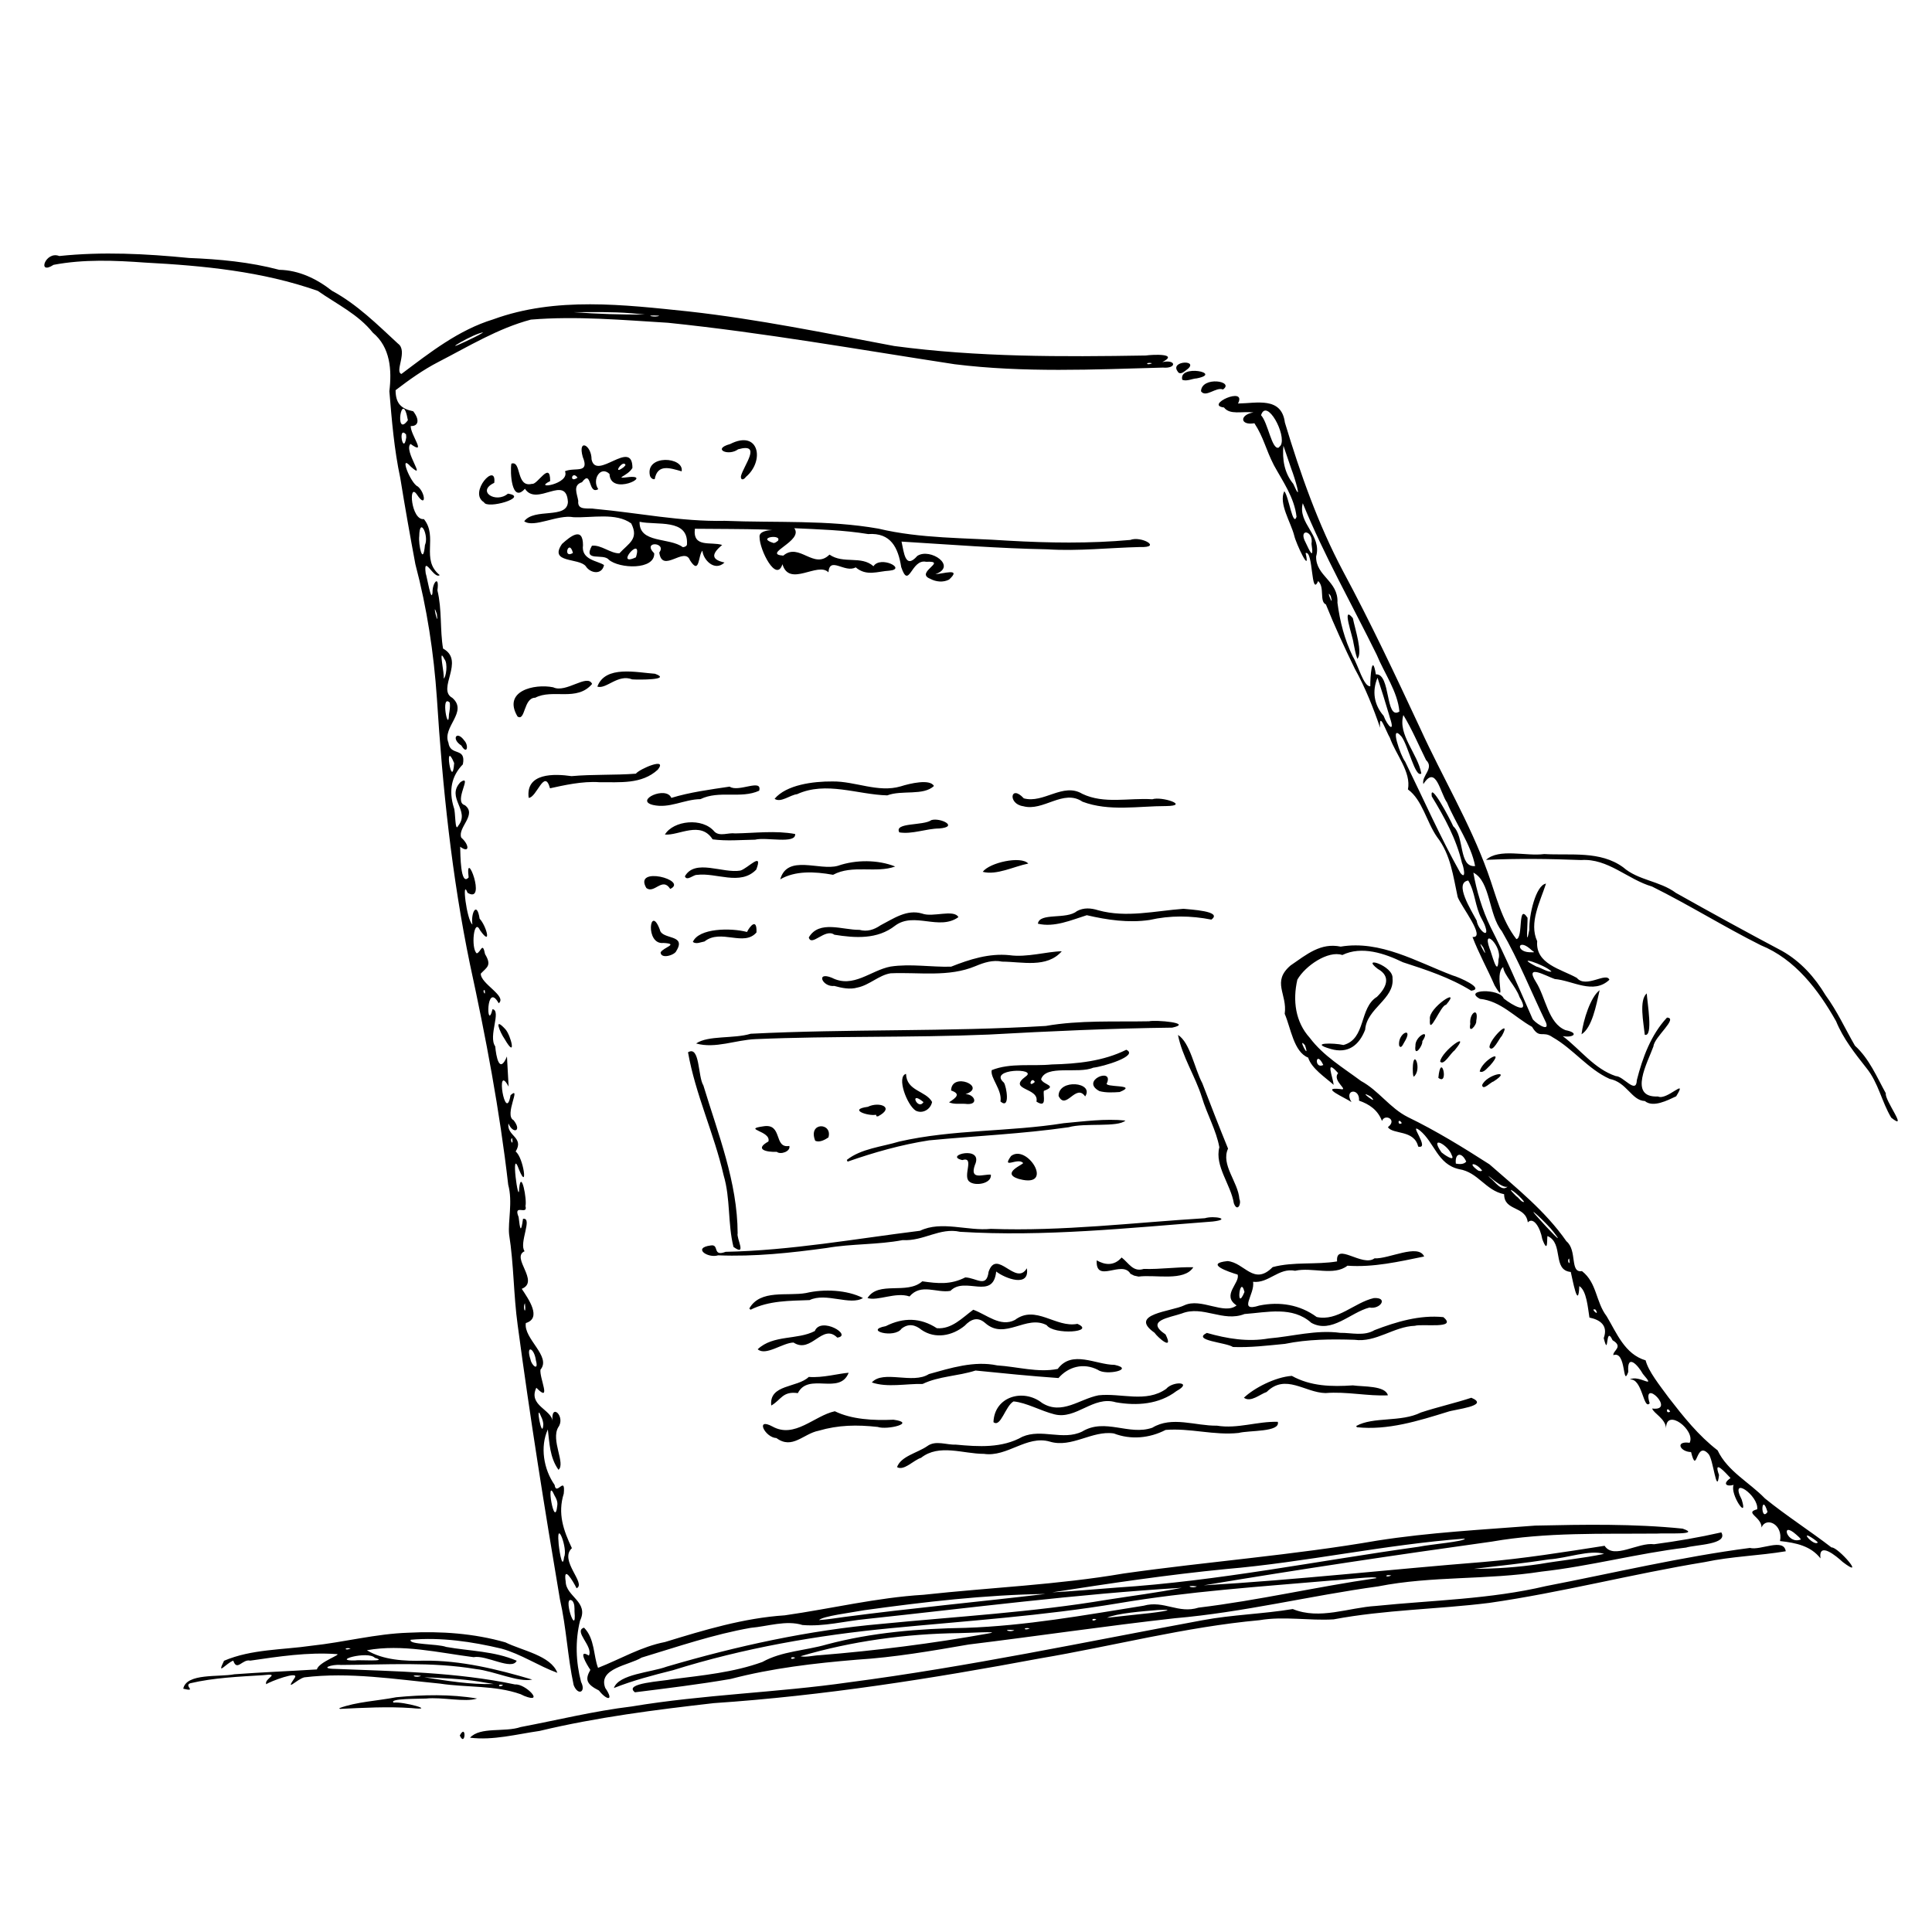 <?xml version="1.0" encoding="UTF-8" standalone="no"?>
<!-- Created with Inkscape (http://www.inkscape.org/) -->

<svg
   xmlns:dc="http://purl.org/dc/elements/1.1/"
   xmlns:cc="http://creativecommons.org/ns#"
   xmlns:rdf="http://www.w3.org/1999/02/22-rdf-syntax-ns#"
   xmlns:svg="http://www.w3.org/2000/svg"
   xmlns="http://www.w3.org/2000/svg"
   xmlns:sodipodi="http://sodipodi.sourceforge.net/DTD/sodipodi-0.dtd"
   xmlns:inkscape="http://www.inkscape.org/namespaces/inkscape"
   width="280mm"
   height="280mm"
   viewBox="0 0 280 280"
   version="1.1"
   id="svg5557"
   inkscape:version="0.92.1 r15371"
   sodipodi:docname="learning_by_heart.svg">
  <defs
     id="defs5551" />
  <sodipodi:namedview
     id="base"
     pagecolor="#ffffff"
     bordercolor="#666666"
     borderopacity="1.0"
     inkscape:pageopacity="0.0"
     inkscape:pageshadow="2"
     inkscape:zoom="0.7"
     inkscape:cx="1039.5132"
     inkscape:cy="538.09687"
     inkscape:document-units="mm"
     inkscape:current-layer="layer1"
     showgrid="false"
     inkscape:window-width="2560"
     inkscape:window-height="1365"
     inkscape:window-x="-9"
     inkscape:window-y="-9"
     inkscape:window-maximized="1" />
  <g
     inkscape:label="Layer 1"
     inkscape:groupmode="layer"
     id="layer1"
     transform="translate(471.353,-54.607)">
    <path
       style="fill:#000000;stroke-width:0.265"
       d="m -404.718,306.128 c 0.994,-1.856 0.827,1.787 0,0 z m 1.488,0.318 c 1.475,-1.624 5.042,-0.751 7.335,-1.542 5.355,-1.016 10.652,-2.329 16.074,-2.98 10.448,-1.746 21.062,-1.998 31.54,-3.506 17.2,-2.25 34.182,-5.844 51.229,-8.999 4.319,-0.803 8.732,-0.901 13.057,-1.617 3.912,1.603 8.057,-0.213 12.065,-0.452 8.221,-0.834 16.54,-0.966 24.62,-2.874 9.844,-1.903 19.622,-4.237 29.572,-5.532 1.5,0.413 4.903,-1.505 5.191,0.485 -3.886,0.65 -7.87,0.738 -11.744,1.567 -10.458,1.712 -20.736,4.407 -31.227,5.915 -7.506,0.933 -15.108,0.985 -22.558,2.386 -3.58,0.218 -7.177,-0.488 -10.753,0.121 -10.755,0.983 -21.236,3.754 -31.866,5.547 -15.614,2.92 -31.334,5.404 -47.196,6.471 -8.472,0.968 -16.961,2.04 -25.26,4.029 -3.308,0.474 -6.753,1.401 -10.076,0.981 z m -18.951,-4.278 c 2.435,-0.922 5.558,-1.059 8.257,-1.585 3.882,-0.37 7.867,-0.467 11.717,0.188 -1.754,0.583 -5.044,-0.246 -7.401,0.002 -1.081,0.048 -5.412,-0.021 -4.703,0.59 1.304,-0.195 6.461,1.2 2.613,0.791 -3.461,-0.24 -6.949,-0.044 -10.393,0.12 l -0.09,-0.106 z m 26.273,-2.027 c -3.729,-1.32 -7.814,-0.942 -11.691,-1.535 -6.516,-0.629 -13.104,-1.699 -19.648,-0.907 -1.052,0.247 -2.904,2.269 -1.399,0.077 0.766,-1.109 -3.611,0.529 -4.119,0.923 -0.378,-0.815 2.266,-1.639 -0.454,-1.312 -3.535,0.22 -7.125,0.362 -10.579,1.174 -0.939,0.361 1.062,1.282 -0.995,0.787 0.458,-2.294 5.186,-1.659 7.404,-2.093 3.981,-0.294 7.98,-0.454 11.958,-0.701 0.288,-1.095 3.732,-2.212 2.865,-2.221 -4.201,-0.302 -8.388,0.347 -12.521,0.946 -1.134,-0.28 -1.913,1.624 -2.458,0 -1.05,0.38 -2.474,2.317 -1.337,0.017 3.992,-1.699 8.47,-1.563 12.708,-2.182 4.69,-0.501 9.272,-1.73 14.007,-1.882 4.703,-0.242 9.523,0.097 14.062,1.4 2.428,1.2 6.59,1.909 7.53,4.414 -2.714,-0.985 -5.241,-2.713 -8.092,-3.503 -4.281,-1.021 -8.76,-1.677 -13.159,-1.29 -0.433,0.722 3.841,0.562 5.141,1.041 3.404,0.609 7.017,0.6 10.215,2.001 -0.674,1.469 -4.432,-0.881 -6.249,-0.518 -5.109,-0.654 -10.318,-1.934 -15.461,-1.004 2.322,1.423 5.483,1.599 8.267,1.511 5.351,-0.061 10.605,1.232 15.698,2.741 -2.05,0.433 -5.525,-1.235 -8.135,-1.52 -6.468,-1.089 -13.074,-0.63 -19.602,-0.6 -1.314,-0.126 -3.252,0.549 -0.758,0.571 8.69,0.355 17.472,0.461 26.013,2.258 1.498,-0.146 4.384,2.88 1.32,1.659 l -0.532,-0.252 z m -2.532,-1.317 c -0.862,-0.292 -0.711,0.491 0,0 z m -3.463,-0.508 c -2.639,-0.415 -5.311,-0.502 -7.974,-0.629 3.329,0.516 6.673,1.081 10.054,0.979 -0.693,-0.117 -1.387,-0.233 -2.08,-0.349 z m -8.434,-0.837 c -1.988,-0.236 -0.675,0.399 0,0 z m -6.684,-2.604 c -1.026,-1.094 -6.55,0.508 -2.77,0.37 0.294,-0.115 4.909,0.244 2.77,-0.37 z m -3.506,-1.358 c -1.052,-0.223 -0.885,0.416 0,0 z m 35.977,6.091 c -1.878,-0.939 -2.008,-1.647 -1.243,-2.992 -0.557,-0.813 -1.884,-3.109 -0.215,-2.069 0.678,-1.341 -2.295,-3.55 -0.702,-4.047 1.573,1.588 1.353,4.071 2.03,5.824 3.223,-1.262 6.258,-3.077 9.709,-3.744 5.673,-1.74 11.394,-3.476 17.352,-3.867 6.711,-0.956 13.327,-2.57 20.112,-2.979 9.667,-1.056 19.407,-1.438 29.006,-3.085 12.239,-1.737 24.585,-2.654 36.773,-4.77 7.572,-1.186 15.237,-1.578 22.868,-2.171 7.117,-0.155 14.27,-0.281 21.36,0.439 2.848,0.965 -2.6,0.614 -3.646,0.716 -8.019,0.074 -16.087,-0.218 -24.024,1.168 -13.939,1.938 -27.864,4.016 -41.743,6.336 13.489,-0.791 26.997,-2.311 40.494,-3.382 5.908,-0.499 11.771,-1.44 17.618,-2.352 1.319,2.051 4.854,-0.547 7.181,-0.224 3.268,-0.431 6.521,-0.988 9.732,-1.718 1.033,1.765 -3.658,1.767 -5.115,2.202 -7.041,0.845 -13.906,2.7 -20.957,3.483 -7.837,1.235 -15.848,0.595 -23.654,2.141 -9.855,1.347 -19.541,3.764 -29.466,4.616 -9.979,1.116 -19.914,2.589 -29.88,3.808 -5.379,0.93 -10.756,1.862 -16.214,2.201 -6.148,0.511 -12.293,1.223 -18.272,2.788 -4.604,0.798 -9.253,1.355 -13.886,1.937 -1.753,-1.346 4.044,-1.596 5.445,-1.899 4.377,-0.557 8.847,-0.984 13.02,-2.494 2.835,-1.581 6.252,-1.642 9.336,-2.542 6.563,-1.747 13.347,-2.289 20.114,-2.405 8.682,-0.287 17.242,-1.839 25.798,-3.207 2.97,-0.83 5.019,1.21 7.97,0.277 8.651,-1.04 17.148,-3.038 25.771,-4.27 0.159,-0.377 -4.756,0.257 -6.577,0.345 -10.304,0.89 -20.638,1.563 -30.847,3.297 -10.909,1.827 -21.95,2.548 -32.947,3.607 -10.689,1.025 -21.316,2.876 -31.575,6.09 -2.894,0.727 -5.792,1.481 -8.56,2.581 0.71,-2.025 5.335,-2.243 7.663,-3.101 10.179,-2.992 20.585,-5.278 31.169,-6.2 10.894,-1.069 21.843,-1.668 32.651,-3.493 3.609,-0.566 7.242,-1.018 10.825,-1.734 -15.306,0.919 -30.53,2.901 -45.773,4.531 -3.059,0.291 -6.12,1.13 -9.202,0.864 -2.362,-0.737 -5.035,0.197 -7.491,0.409 -5.394,0.946 -10.597,2.732 -15.823,4.313 -1.817,1.123 -6.357,1.549 -5.272,4.395 1.373,2.016 0.154,1.763 -0.913,0.375 z m 28.443,-4.753 c -0.862,-0.292 -0.712,0.491 0,0 z m 3.511,-0.361 c 8.199,-0.665 16.361,-1.693 24.458,-3.148 2.329,-0.392 -3.357,-0.046 -4.193,-0.058 -7.776,0.101 -15.555,1.154 -23.015,3.358 0.834,0.177 1.864,-0.118 2.749,-0.152 z m 28.247,-3.629 c -1.988,-0.236 -0.675,0.399 0,0 z m 2.246,-0.258 c -1.052,-0.223 -0.885,0.416 0,0 z m -26.921,-1.653 c 9.712,-1.282 19.48,-2.189 29.201,-3.34 -8.796,0.125 -17.576,1.154 -26.288,2.358 -1.823,0.343 -6.018,0.851 -6.542,1.432 1.215,-0.093 2.421,-0.28 3.628,-0.45 z m 36.573,0.345 c -0.862,-0.292 -0.712,0.491 0,0 z m 6.422,-0.768 c 1.18,-0.081 6.26,-0.75 2.537,-0.592 -2.312,0.191 -5.979,0.47 -7.432,1.127 1.632,-0.175 3.263,-0.356 4.895,-0.535 z m -3.44,-3.843 c 14.689,-0.939 29.14,-3.893 43.697,-5.909 1.855,-0.375 6.7,-0.755 6.715,-1.188 -11.62,0.869 -23.034,3.425 -34.643,4.418 -8.426,0.823 -16.809,2.071 -25.17,3.373 3.137,-0.165 6.267,-0.466 9.4,-0.694 z m 11.579,-0.174 c -1.988,-0.236 -0.675,0.399 0,0 z m 28.175,-1.581 c -1.052,-0.223 -0.885,0.416 0,0 z m 21.497,-1.654 c 3.108,-0.536 6.262,-0.82 9.346,-1.475 -2.065,-0.635 -5.404,0.635 -7.969,0.799 -3.623,0.559 -7.27,0.946 -10.908,1.372 3.188,-0.005 6.376,-0.232 9.531,-0.696 z m -139.996,17.538 c -0.886,-4.088 -1.051,-8.317 -1.987,-12.409 -2.236,-13.216 -4.349,-26.458 -6.124,-39.744 -0.606,-4.369 -0.554,-8.81 -1.244,-13.163 -0.188,-1.867 0.549,-4.728 -0.13,-7.189 -1.231,-10.752 -3.247,-21.392 -5.544,-31.961 -2.627,-12.7 -3.972,-25.619 -4.792,-38.55 -0.449,-6.557 -1.435,-13.069 -3.118,-19.425 -0.777,-4.161 -1.517,-8.324 -2.189,-12.493 -0.886,-4.134 -1.232,-8.375 -1.581,-12.577 0.37,-3.041 0.155,-6.371 -2.394,-8.484 -2.116,-2.666 -5.255,-4.149 -7.976,-6.057 -8.028,-2.831 -16.567,-3.654 -25.016,-4.101 -4.413,-0.32 -8.914,-0.507 -13.281,0.324 -2.439,1.591 -1.172,-2.073 0.832,-1.276 6.26,-0.657 12.549,-0.332 18.797,0.282 4.407,0.176 8.803,0.58 13.078,1.714 2.849,0.053 5.44,1.305 7.644,3.04 3.625,1.954 6.58,4.9 9.562,7.656 1.488,1.059 -0.528,4.069 0.503,4.398 4.134,-3.108 8.273,-6.372 13.299,-7.912 9.076,-3.318 18.954,-2.123 28.34,-1.145 10.015,1.114 19.887,3.158 29.782,5.008 12.072,1.62 24.297,1.581 36.453,1.375 0.994,-0.142 4.883,-0.324 2.402,0.958 2.04,-0.439 2.1,0.97 0.074,0.794 -10.047,0.283 -20.162,0.752 -30.164,-0.485 -13.83,-2.114 -27.622,-4.571 -41.544,-6.01 -6.609,-0.397 -13.267,-1.004 -19.881,-0.459 -4.772,1.265 -9.058,3.9 -13.423,6.146 -2.205,1.138 -4.221,2.581 -6.186,4.084 0.006,1.898 0.788,2.699 2.555,3.054 1.084,1.402 0.606,2.209 -0.358,2.133 -0.071,1.241 2.418,4.353 -0.032,2.602 -1.055,0.97 2.463,5.423 0.048,3.299 -1.824,-2.058 -0.009,2.478 1.007,2.866 1.132,0.943 1.254,3.262 -0.126,1.172 -1.289,-1.893 -0.847,3.803 1.009,3.554 2.092,2.578 -0.503,5.863 2.289,8.114 -0.797,0.694 -2.412,-3.122 -2.025,-0.244 0.184,0.478 0.807,4.375 0.987,2.773 -0.041,-1.447 1.028,-2.653 0.708,-0.311 0.678,2.751 0.355,5.749 0.819,8.434 3.26,1.774 -0.982,5.896 1.344,7.143 2.325,2.037 -1.501,4.215 -0.569,6.486 0.265,2.046 2.598,0.577 2.095,3.149 -1.633,1.671 -2.09,3.779 -1.304,6.29 0.257,0.538 0.133,3.652 0.623,2.623 1.823,-2.245 -1.838,-4.054 0.343,-6.343 1.85,-1.214 -1.113,2.869 0.627,3.35 1.823,1.373 -1.103,3.25 -0.52,4.704 1.139,0.973 1.286,2.369 -0.16,1.316 0.037,1.06 0.025,5.816 1.229,4.446 -0.573,-4.583 2.732,3.951 -0.157,2.233 -0.882,-2.261 -0.131,3.976 0.702,4.591 -0.255,-1.604 0.636,-3.49 1.047,-0.838 0.985,1.039 1.805,4.153 0.069,1.685 -0.918,-1.963 -1.356,2.652 -0.489,3.334 0.597,-0.126 0.833,-1.802 1.206,0.114 1.001,1.67 0.276,1.878 -0.617,2.823 -0.063,1.461 3.854,3.269 2.597,4.298 -1.888,-3.351 -1.772,4.331 -0.895,0.855 1.328,0.237 -0.667,3.905 0.39,5.395 0.126,1.413 0.591,4.113 1.699,1.461 0.06,1.199 0.163,3.073 0.243,4.372 -1.981,-3.702 -0.462,5.555 0.28,1.241 1.654,-1.482 -0.994,2.896 0.436,3.623 1.267,1.601 -0.086,2.069 -0.742,0.466 -0.283,1.849 2.321,1.989 1.042,4.076 1.145,0.855 1.823,5.856 0.499,2.644 -1.319,-3.718 -0.034,5.552 0.015,2.681 0.29,-2.851 1.157,1.672 0.909,2.573 0.402,1.421 -1.83,-0.417 -0.994,1.589 0.215,1.876 0.346,2.386 0.638,0.265 1.472,-0.221 -0.636,3.538 0.231,4.696 -2.032,0.924 2.246,4.376 -0.411,5.448 0.987,1.5 2.939,4.247 0.59,4.961 -0.361,2.267 3.742,4.835 2.123,6.752 -0.19,1.179 1.685,4.949 -0.603,2.625 -1.221,2.581 2.248,3.171 2.351,4.863 -0.299,-2.812 1.958,-0.676 0.823,0.872 -1.098,1.883 1.103,5.258 0.04,6.158 -1.283,-1.792 -1.314,-3.97 -1.545,-5.848 -1.15,2.486 -0.612,5.782 0.98,8.034 0.237,1.71 1.604,-1.483 1.326,1.266 -0.908,2.897 -0.045,5.323 1.18,7.903 -1.917,1.776 2.157,5.141 0.678,5.811 -0.549,-1.1 -1.961,-3.447 -1.576,-0.956 0.04,2.163 3.404,2.924 2.081,5.645 -0.722,2.93 -0.621,5.974 0.148,8.893 0.75,1.47 -0.448,2.053 -1.077,0.449 z m -0.212,-12.229 c -1.497,-0.967 0.686,5.568 0.336,1.569 -0.006,-0.528 0.046,-1.146 -0.336,-1.569 z m -1.173,-6.324 c 0.577,-1.152 -1.115,-5.571 -0.806,-2.16 -0.006,0.47 0.539,4.402 0.806,2.16 z m -1.393,-8.924 c -1.35,-3.137 0.022,5.296 0.414,1.389 0.058,-0.499 -0.163,-0.976 -0.414,-1.389 z m -1.939,-11.435 c -0.923,-2.396 0.177,3.682 0.323,1.12 -0.035,-0.389 -0.137,-0.775 -0.323,-1.12 z m -0.755,-8.148 c -0.252,-1.87 -1.502,-2.291 -0.775,-0.104 0.116,0.784 1.231,1.789 0.775,0.104 z m -1.59,-8.274 c -0.398,0.677 0.236,1.986 0,0 z m -1.859,-23.942 c -0.436,0.278 0.259,1.329 0,0 z m -3.963,-21.415 c -0.475,-0.189 0.178,1.13 0,0 z m -4.433,-32.925 c -1.56,-3.759 -0.288,4.208 0,0 z m -0.634,-8.764 c -1.39,-1.345 -0.183,4.595 -0.119,1.695 0.098,-0.558 0.196,-1.126 0.119,-1.695 z m -0.786,-6.308 c -0.961,-1.962 0.094,2.294 -0.116,2.803 0.355,-0.077 0.666,-2.197 0.116,-2.803 z m -1.093,-6.571 c -0.793,-2.307 0.334,2.526 0,0 z m -1.722,-9.958 c 0.618,-1.337 -0.784,-4.242 -0.826,-1.295 -0.153,1.163 0.54,4.482 0.826,1.295 z m -2.739,-16.039 c -1.257,-1.353 -0.388,3.169 0.031,0.434 l -0.031,-0.434 z m 0.267,-2.053 c -0.866,-4.88 -2.013,2.766 0,0 z m 107.864,-8.26 c -1.052,-0.223 -0.885,0.416 0,0 z m -96.939,-4.464 c -1.183,0.043 -6.517,3.193 -2.728,1.393 0.917,-0.447 1.861,-0.853 2.728,-1.393 z m 25.501,-2.427 c -2.659,-0.154 -0.468,0.352 0,0 z m -4.035,-0.351 c -2.773,-0.225 -5.556,-0.165 -8.334,-0.155 3.433,0.26 6.876,0.364 10.319,0.342 -0.661,-0.062 -1.323,-0.125 -1.984,-0.187 z m 175.534,180.959 c -0.892,-0.829 -3.522,-3.023 -3.201,-0.505 -1.389,-1.792 -3.508,-2.257 -5.865,-2.512 0.474,-2.435 -2.02,-3.57 -2.675,-1.969 -0.003,-1.554 -2.557,-2.131 -0.633,-2.634 0.273,-1.979 -4.107,-5.04 -2.244,-1.405 1.001,3.171 -1.736,-0.757 -1.173,-2.132 -0.968,0.28 -1.701,-0.114 -0.446,-0.992 -0.814,-0.857 -2.53,-2.799 -1.668,-0.445 -0.343,3.112 -0.824,-2.34 -1.534,-3.051 -1.859,-2.048 -1.628,3.267 -2.519,-0.271 -1.615,-0.033 -2.359,-1.648 -0.208,-1.34 0.915,-1.788 -3.409,-5.181 -3.419,-2.1 -0.059,-1.395 -1.829,-2.19 -2.006,-2.871 3.578,0.46 -1.587,-4.647 -0.363,-0.753 -0.925,1.037 -1.033,-3.653 -2.879,-3.453 1.313,-0.764 3.987,1.612 1.89,-0.81 -0.74,-1.317 -2.324,-2.998 -2.112,-0.293 -0.871,2.436 -0.242,-3.142 -2.169,-2.421 -0.07,-0.671 1.508,-1.209 -0.106,-2.163 -1.093,-2.337 -0.504,2.737 -1.286,-0.305 0.667,-1.826 -0.503,-2.66 -2.07,-2.983 -0.236,-1.455 -0.409,-3.899 -1.468,-4.56 -0.151,3.631 -0.98,-0.991 -1.237,-2.048 -2.732,-0.26 -0.976,-4.151 -3.36,-5.202 -0.15,0.063 0.159,2.913 -0.775,0.422 -0.273,-1.612 -1.261,-3.277 -2.093,-2.41 -0.331,-2.453 -3.428,-1.571 -3.431,-4.078 -2.72,-0.551 -3.756,-3.187 -6.523,-3.63 -3.145,-0.698 -3.56,-3.869 -5.702,-5.615 -1.795,-1.344 1.598,2.777 -0.23,2.344 -0.579,-2.483 -3.66,-1.717 -4.391,-2.814 1.431,-1.096 -0.471,-2.002 -0.856,-0.902 -0.615,-1.606 -1.842,-2.43 -3.326,-2.945 0.138,-1.885 -2.248,-1.666 -1.096,0.213 -0.872,-0.622 -4.702,-2.229 -1.632,-1.894 1.423,0.288 -1.258,-1.222 -0.299,-2.299 -1.988,-2.276 -0.749,0.567 -0.651,1.694 -1.193,-1.079 -3.203,-2.36 -3.695,-3.95 -2.094,-0.823 -2.513,-4.295 -3.399,-6.345 0.414,-2.876 -1.945,-4.616 0.853,-7.014 2.365,-1.626 4.366,-3.322 7.259,-2.727 5.761,-0.958 11.012,2.198 16.202,4.168 0.89,0.229 4.804,1.95 2.714,2.223 -3.043,-1.893 -6.544,-3.039 -9.905,-4.128 -2.638,-1.28 -5.951,-2.41 -8.774,-1.047 -2.054,-0.701 -5.385,1.57 -6.518,3.575 -0.693,3.024 -0.288,6.126 1.805,8.43 1.967,2.62 4.818,4.313 7.421,6.252 2.558,1.385 4.177,3.914 6.771,5.223 4.109,1.993 8.006,4.392 11.844,6.856 3.941,3.452 8.132,6.802 11.153,11.149 1.617,1.325 0.445,4.639 2.256,4.325 2.192,1.711 1.972,4.432 3.576,6.543 1.462,2.44 2.621,5.497 5.649,6.394 0.404,1.59 2.006,3.576 3.366,5.433 2.116,2.735 4.311,5.488 7.065,7.606 1.443,3.042 4.613,4.641 6.859,6.97 3.097,2.513 6.516,4.694 9.643,7.103 0.918,-0.131 5.185,4.829 1.605,2.092 z m -4.176,-3.307 c -2.323,-1.617 0.047,1.151 0.593,0.486 l -0.23,-0.217 z m -2.544,-0.649 c -2.388,-2.127 -1.334,1.527 0.682,0.706 -0.169,-0.285 -0.448,-0.482 -0.682,-0.706 z m -4.155,-3.277 c -0.916,-3.042 -1.058,1.531 0,0 z m -14.111,-14.556 c -0.586,-0.932 -0.669,0.491 0,0 z m -10.799,-14.757 c -0.975,-0.374 0.685,1.206 0,0 z m -3.842,-7.417 c -0.436,0.278 0.259,1.329 0,0 z m -2.248,-3.836 c -0.906,-1.217 -4.718,-4.74 -1.905,-1.695 0.49,0.561 3.868,4.213 1.905,1.695 z m -4.277,-4.378 c -0.698,-1.062 -3.164,-2.805 -1.139,-0.817 0.334,0.169 0.783,0.961 1.139,0.817 z m -2.381,-2.221 c -0.794,0.477 -3.642,-2.43 -2.543,-1.251 0.694,0.516 1.672,2.097 2.543,1.251 z m -3.704,-2.313 c -0.937,-1.248 -2.303,-1.218 -0.553,0.011 l 0.354,0.082 0.198,-0.093 z m -2.302,-1.298 c -0.677,-1.488 -1.681,-1.235 -1.508,0.292 0.497,0.085 1.14,0.142 1.508,-0.292 z m -2.119,-0.969 c -0.476,-1.429 -3.308,-3.004 -1.465,-0.367 0.246,0.233 2.082,1.525 1.465,0.367 z m -7.22,-4.615 c -0.586,-0.932 -0.669,0.491 0,0 z m -4.494,-3.84 c -2.289,-1.254 1.457,1.54 0,0 z m -6.883,-4.579 c -1.111,-2.322 -1.38,0.684 0,0 z m -2.65,-2.85 c -1.23,-1.471 0.837,2.49 0,0 z m -59.13,61.127 c 0.581,-1.59 2.931,-2.044 4.367,-3.031 1.223,-0.913 2.797,-0.158 4.199,-0.223 3.24,0.306 6.662,0.525 9.6,-1.146 2.807,-1.21 5.87,0.591 8.655,-0.748 3.331,-2.023 6.793,0.623 10.176,-0.559 2.846,-1.733 6.271,-0.247 9.367,-0.298 2.971,0.495 5.867,-0.647 8.82,-0.557 0.409,1.521 -4.181,1.212 -5.667,1.61 -3.543,0.391 -7.08,-0.736 -10.593,-0.435 -2.322,1.202 -5.039,1.459 -7.503,0.509 -3.154,-0.471 -6.107,2.154 -9.294,1.18 -3.347,-0.956 -6.151,2.28 -9.532,1.779 -3.01,0.006 -6.484,-1.501 -9.117,0.575 -1.056,0.318 -2.491,1.943 -3.478,1.345 z m -17.477,-4.208 c -1.657,-0.067 -3.135,-3.051 -0.572,-1.673 3.216,1.789 6.051,-1.571 9.035,-2.213 2.434,1.187 5.589,1.36 8.498,1.225 3.427,0.466 -0.921,1.524 -2.281,1.047 -3.041,-0.331 -5.695,-0.289 -8.578,0.553 -2.205,0.431 -3.801,2.762 -6.101,1.062 z m 84.02,-1.747 c 2.497,-1.397 6.474,-0.508 9.374,-1.958 2.418,-0.795 5.058,-1.391 7.317,-2.139 2.812,1.187 -2.467,1.671 -3.466,2.052 -4.239,1.31 -8.635,2.693 -13.119,2.22 z m -52.568,-0.558 c 0.138,-3.749 4.351,-4.922 7.056,-2.776 2.864,1.783 5.42,-0.583 8.165,-1.116 3.258,-0.366 6.888,1.144 9.814,-0.937 0.967,-1.155 3.957,-1.035 1.488,0.322 -2.531,1.936 -5.747,2.16 -8.786,1.626 -3.289,-0.997 -5.746,2.565 -8.917,1.74 -1.945,-0.484 -4.05,-1.698 -5.911,-1.866 -1.186,0.662 -1.858,3.839 -2.908,3.007 z m -32.205,-2.414 c -0.342,-3.106 3.794,-2.544 5.438,-4.144 1.998,0.171 4.375,-0.509 5.781,-0.602 -1.305,3.298 -5.819,-0.105 -7.364,2.952 -2.234,-0.321 -2.427,0.999 -3.855,1.795 z m 68.501,-1.128 c 1.436,-1.377 4.519,-3 6.947,-3.166 2.725,1.511 5.761,1.587 8.838,1.377 1.507,0.214 4.734,0.013 5.082,1.441 -2.873,0.146 -6.017,-0.581 -9.042,-0.326 -3.001,-0.064 -5.782,-2.881 -8.531,-0.159 -0.975,0.329 -2.312,1.561 -3.295,0.832 z m -53.925,-2.214 c 1.659,-1.854 5.932,0.297 8.271,-1.214 3.105,-0.865 6.554,-1.965 9.9,-1.256 2.903,0.181 5.93,1.09 8.772,0.51 2.073,-2.805 5.499,-0.606 8.24,-0.588 3.01,0.638 -1.226,1.596 -2.4,0.733 -2.122,-1.099 -4.324,-0.448 -5.731,1.177 -4.015,-0.282 -8.023,-0.685 -12.022,-1.089 -2.569,0.825 -5.315,0.81 -7.665,1.945 -2.399,-0.054 -5.126,0.556 -7.363,-0.216 z m -16.54,-4.81 c 2.258,-2.133 5.756,-1.321 8.273,-2.64 0.882,-2.167 5.548,0.641 3.262,0.953 -2.154,-2.154 -3.766,2.403 -6.342,0.713 -1.579,0.029 -4.029,2.001 -5.193,0.974 z m 68.877,-0.328 c -0.96,-0.66 -6.021,-0.939 -3.784,-2.041 2.93,0.832 5.917,1.336 8.969,0.801 3.46,-0.288 6.855,-1.283 10.354,-0.812 1.678,-0.019 3.446,0.516 4.98,-0.393 3.157,-1.214 6.564,-2.23 9.973,-1.883 2.149,1.769 -3.083,0.922 -4.121,1.255 -3.085,0.104 -5.621,2.464 -8.767,2.027 -3.377,-0.103 -6.756,-0.089 -10.074,0.593 -2.499,0.241 -5.017,0.549 -7.53,0.453 z m -11.377,-2.075 c -3.854,-2.718 2.493,-3.064 4.317,-3.961 2.429,-1.151 5.791,1.448 7.587,0.009 -2.251,-1.477 0.556,-3.271 0.148,-4.469 -1.296,-0.384 -4.868,-1.601 -1.459,-1.955 2.471,0.212 3.797,3.648 6.541,0.874 3.032,-0.814 6.278,-0.315 9.336,-0.827 -0.233,-2.89 3.666,0.88 5.429,-0.448 2.027,0.133 6.343,-2.188 7.189,-0.264 -3.646,0.746 -7.365,1.603 -11.116,1.334 -1.97,1.545 -5.099,0.172 -7.588,0.735 -2.392,-0.48 -3.804,1.854 -6.095,1.598 0.329,1.787 -2.314,4.466 0.926,3.437 2.941,-0.595 5.863,-0.127 8.298,1.664 3.017,0.667 5.459,-2.094 8.281,-2.742 2.138,-0.132 0.96,1.673 -0.635,1.372 -2.767,0.711 -5.482,3.833 -8.423,2.216 -2.739,-2.447 -6.399,-1.516 -9.684,-1.277 -3.129,1.227 -6.019,-1.298 -9.09,-0.078 -1.836,0.625 -5.362,1.029 -2.352,3.039 1.234,2.461 -1.058,0.524 -1.608,-0.257 z m 13.05,-5.902 c -0.677,-2.687 -1.279,3.112 0,0 z m -46.807,5.493 c -0.934,-0.761 -1.891,-0.954 -2.887,-0.182 -1.026,1.492 -5.552,0.249 -2.299,-0.355 2.553,-1.288 5.034,-1.248 7.405,0.297 2.16,0.178 3.683,-1.507 5.279,-2.677 1.94,0.698 3.931,2.572 6.036,1.483 3.008,-2.27 5.929,1.184 9.056,0.564 2.769,1.209 -3.429,1.646 -4.452,0.189 -2.949,-1.567 -6.031,2.213 -8.882,-0.285 -1.099,-0.981 -2.072,-0.612 -3.011,0.377 -1.781,1.457 -4.251,1.954 -6.245,0.589 z m -24.959,-3.094 c 1.586,-2.821 5.511,-1.755 8.211,-2.242 2.643,-0.621 5.966,-0.454 8.26,0.719 -1.803,1.156 -5.361,-0.842 -7.734,0.303 -2.933,0.111 -5.887,0.062 -8.555,1.398 l -0.183,-0.178 z m 17.129,-1.517 c 1.605,-2.546 5.706,-0.433 7.941,-2.423 2.284,0.323 4.088,0.516 6.234,-0.57 1.657,0.079 3.072,1.594 3.375,-0.81 1.189,-3.465 3.955,2.176 5.544,-0.513 0.459,2.873 -3.195,1.455 -4.442,0.472 -0.444,4.246 -4.505,0.627 -6.63,2.8 -1.965,0.369 -4.255,-1.148 -5.929,0.813 -2.021,-0.688 -4.602,0.707 -6.093,0.23 z m 38.11,-3.516 c -1.204,-2.069 -5.079,1.516 -4.891,-1.948 1.133,0.652 2.473,0.882 3.612,-0.413 1.048,0.809 1.648,2.157 3.204,1.656 2.397,0.086 4.835,-0.307 7.184,-0.239 -1.324,2.097 -5.488,1.028 -7.938,1.351 l -0.642,-0.141 -0.529,-0.266 z m -59.756,-2.675 c -1.518,0.469 -3.748,-1.086 -1.081,-1.429 1.31,-0.23 0.177,1.674 2.167,0.922 9.463,-0.196 18.81,-1.89 28.172,-3.051 3.103,-1.503 6.897,0.07 10.277,-0.277 10.363,0.374 20.681,-0.908 31.009,-1.544 1.34,-0.412 3.969,0.151 1.129,0.48 -12.175,0.926 -24.388,2.242 -36.61,1.49 -2.951,-0.66 -5.28,1.386 -8.322,1.204 -3.614,0.688 -7.368,0.507 -11.009,1.14 -5.207,0.713 -10.47,1.281 -15.732,1.065 z m 2.222,-1.219 c -0.845,-3.384 -0.42,-6.999 -1.427,-10.382 -1.378,-6.037 -4.088,-11.726 -5.161,-17.826 1.743,-1.034 1.418,3.528 2.225,4.799 2.126,7.02 4.938,13.994 4.968,21.44 -0.197,0.744 1.391,3.403 -0.605,1.969 z m 72.521,-6.317 c -0.443,-2.718 -2.808,-5.42 -2.105,-8.122 -0.438,-2.445 -1.802,-4.81 -2.532,-7.253 -0.972,-3.076 -2.842,-5.866 -3.462,-9.031 1.774,1.132 2.375,4.832 3.522,6.991 1.219,3.171 2.451,6.345 3.733,9.486 -1.08,2.331 1.461,4.825 1.644,7.3 0.328,0.711 -0.3,1.958 -0.8,0.63 z m -38.359,-3.17 c -0.97,-0.797 0.843,-3.67 -1,-3.098 -2.818,-0.643 3.181,-2.243 1.823,0.726 -0.797,2.273 1.228,1.285 2.319,1.387 0.148,1.341 -2.361,1.711 -3.142,0.985 z m 7.161,-0.372 c -2.721,-0.865 0.932,-2.164 0.636,-2.316 -0.747,-0.838 -3.175,1.026 -1.728,-1.001 2.281,-1.748 6.102,4.264 1.731,3.465 l -0.639,-0.148 z m -24.896,-2.748 c 2.088,-1.653 5.059,-1.89 7.595,-2.663 7.826,-1.781 15.93,-1.393 23.834,-2.659 2.97,-0.265 5.971,-0.686 8.951,-0.386 -1.11,1.027 -5.882,0.299 -8.231,0.97 -6.715,0.97 -13.497,1.253 -20.242,1.903 -4.023,0.626 -7.968,1.741 -11.794,3.084 z m -10.15,-1.173 c -1.452,0.065 -3.312,-0.335 -1.214,-1.499 0.436,-1.55 -3.87,-1.751 -0.755,-2.195 2.884,-0.502 1.469,3.256 3.79,2.839 0.21,0.806 -1.285,1.308 -1.821,0.855 z m 5.571,-1.601 c -1.104,-2.775 2.55,-2.667 1.914,-0.487 -0.515,0.349 -1.286,0.769 -1.914,0.487 z m 155.948,-3.345 c -1.388,-2.296 -1.862,-5.064 -3.599,-7.197 -1.684,-2.145 -3.353,-4.231 -4.404,-6.796 -2.57,-4.546 -5.925,-8.98 -10.92,-11.01 -5.333,-2.674 -10.403,-5.848 -15.747,-8.499 -3.535,-1.03 -6.382,-4.107 -10.268,-3.84 -4.579,-0.179 -9.285,-0.241 -13.794,-0.025 1.908,-1.724 5.798,-0.484 8.432,-0.843 3.852,0.22 8.119,-0.509 11.444,1.918 2.194,1.919 5.276,1.95 7.65,3.714 5.104,2.867 10.236,5.685 15.41,8.427 2.667,1.517 4.708,3.791 6.279,6.408 1.674,2.286 2.847,4.871 4.253,7.306 2.085,1.899 3.179,4.559 4.476,6.901 -0.236,0.961 3.379,5.6 0.786,3.535 z M -344.393,216.167 c -1.111,0.229 -4.13,-0.763 -1.185,-1.152 1.613,-0.799 4.006,0.044 1.47,1.384 l -0.211,-0.006 z m 5.767,-0.587 c -1.296,-0.81 -2.828,-4.954 -1.418,-5.342 0.075,2.523 2.856,2.417 3.775,4.071 -0.203,1.06 -1.345,1.762 -2.357,1.27 z m 1.112,-1.247 c -2.175,-1.815 -0.836,1.291 0,0 z m 104.548,-0.156 c -1.92,-0.067 -2.599,-2.714 -5.1,-3.207 -3.136,-1.407 -5.274,-4.339 -8.259,-6.034 -1.468,-1.039 -1.892,0.332 -2.991,-1.51 -2.518,-1.397 -4.522,-3.742 -7.554,-4.058 -2.514,-1.354 2.871,-1.572 3.457,-0.045 1.276,0.997 3.923,2.513 2.284,-0.208 -0.537,-1.582 -2.268,-3.194 -2.377,-4.356 -1.389,1.052 0.614,5.798 -1.239,2.659 -0.99,-2.28 -2.349,-4.753 -3.203,-7.017 2,0.177 -1.574,-4.322 -2.146,-5.786 -0.657,-2.987 -0.989,-6.127 -2.991,-8.703 -1.517,-2.165 -2.14,-5.395 -4.219,-6.895 0.492,-2.523 -1.76,-5.054 -2.62,-7.493 -0.568,-0.95 -1.596,-4.016 -1.412,-1.446 -0.946,-2.766 -2.146,-5.826 -3.654,-8.526 -1.496,-3.07 -2.939,-6.182 -4.205,-9.346 -0.983,-0.422 -0.129,-2.512 -1.127,-3.389 -1.055,2.448 -0.677,-4.519 -1.816,-4.056 0.784,3.285 -1.422,-1.473 -1.643,-2.52 -0.503,-1.973 -2.287,-4.663 -1.445,-6.444 0.642,0.682 1.241,5.276 1.776,3.71 -0.318,-2.8 -1.964,-5.075 -3.275,-7.471 -1.211,-2.349 -1.463,-3.99 -2.83,-6.089 -2.094,0.361 -2.203,-1.227 -0.136,-1.568 -1.712,-0.192 -3.407,0.402 -4.272,-0.718 -2.89,-0.338 3.373,-3.182 2.03,-0.574 2.695,-0.03 6.303,-1.039 6.795,2.755 2.232,7.394 4.799,14.716 8.431,21.556 4.014,7.468 7.617,15.139 11.203,22.818 3.176,6.977 7.157,13.605 9.766,20.829 1.189,3.277 1.981,6.874 4.152,9.663 1.035,-0.142 0.151,-5.327 1.616,-3.084 0.035,0.955 -0.311,4.67 0.264,1.723 -0.078,-2.053 0.934,-6.48 2.413,-6.678 -0.839,2.592 -2.504,5.696 -1.278,8.348 -0.277,3.301 3.44,4.024 5.744,5.311 1.312,1.579 4.273,-0.901 4.719,0.273 -2.305,2.194 -5.318,0.113 -7.913,-0.106 -1.234,-0.411 -4.452,-2.309 -2.727,0.428 1.42,2.221 1.755,5.987 4.288,6.984 2.032,0.392 1.146,1.143 -0.404,0.866 2.555,1.938 4.574,4.756 7.693,5.793 1.075,-0.015 2.969,2.726 3.04,0.584 0.83,-3.255 2.048,-6.581 4.372,-9.066 1.684,0.062 -1.858,2.816 -1.962,4.166 -0.798,2.249 -3.747,7.477 0.659,7.267 1.279,0.647 4.4,-2.898 2.633,-0.025 -1.261,0.592 -3.35,1.681 -4.539,0.686 z m -14.316,-11.342 c -2.146,-4.429 -3.946,-9.021 -6.423,-13.287 -1.929,-2.38 -1.623,-7.212 -4.116,-8.47 0.436,2.567 1.304,5.436 2.479,7.861 2.202,4.34 4.124,8.822 6.072,13.272 0.098,0.424 2.549,2.17 1.987,0.624 z m 0.784,-7.427 c -0.955,-1.008 -5.696,-2.526 -2.184,-0.718 0.631,0.145 1.667,0.866 2.184,0.718 z m -7.679,-1.793 c 0.602,-1.798 -2.447,-4.801 -1.296,-1.549 0.278,0.544 1.197,4.495 1.296,1.549 z m -2.212,-1.696 c -1.312,-1.878 1.041,2.478 0,0 z m 6.752,0.166 c -1.76,-1.464 -2.04,0.428 -0.084,0.529 1.139,0.028 0.645,0.03 0.084,-0.529 z m -7.006,-4.368 c -0.946,-1.732 -0.902,-3.778 -1.919,-5.499 -2.116,0.335 0.435,4.303 1.224,5.821 0.185,1.386 2.082,2.927 1.121,0.527 l -0.188,-0.39 z m -2.824,-8.006 c -0.81,-3.498 -2.532,-6.645 -4.385,-9.687 -0.336,-2.353 2.638,3.245 3.113,4.334 1.659,1.474 0.761,5.997 3.171,5.766 -0.571,-3.097 -2.811,-6.137 -4.062,-9.189 -1.025,-1.448 -1.604,-5.578 -3.436,-2.692 -0.31,-1.21 1.642,-2.295 0.386,-3.485 -1.077,-2.182 -2.026,-4.437 -3.286,-6.52 -0.844,2.857 2.093,5.594 2.603,8.469 -0.886,0.703 -1.898,-4.047 -2.871,-5.348 -1.839,-2.113 -0.116,2.864 0.52,3.616 2.634,5.39 5.064,10.895 8,16.129 0.944,1.192 0.435,-1.072 0.249,-1.393 z m -10.577,-21.524 c -0.52,-1.797 -1.089,-3.579 -1.669,-5.357 -0.806,1.938 -0.521,3.9 0.883,5.518 0.587,1.562 1.72,2.585 0.896,0.233 z m 1.505,-0.459 c -0.268,-2.917 -2.187,-5.53 -3.297,-8.241 -3.59,-7.305 -7.635,-14.402 -10.709,-21.947 -0.764,2.958 2.814,4.609 1.934,7.714 -0.063,2.865 3.26,3.544 3.091,6.705 0.369,2.783 1.029,5.339 2.234,7.805 0.732,1.155 1.579,4.43 2.528,4.298 -0.029,-1.242 0.252,-5.025 0.808,-1.719 2.187,-0.179 1.337,6.728 3.411,5.386 z m -6.66,-9.951 c -0.082,-0.886 -1.801,-5.648 -0.09,-3.588 0.341,1.681 1.471,5.028 0.65,5.902 -0.264,-0.75 -0.412,-1.535 -0.559,-2.315 z m -3.292,-6.775 c -0.853,-1.369 0.557,2.078 0,0 z m -2.791,-7.575 c 0.347,-1.994 -2.017,-2.324 -0.839,-0.171 0.523,1.113 1.233,2.708 0.839,0.171 z m -2.903,-10.805 c -0.389,-1.14 -0.778,-2.281 -1.167,-3.421 -0.183,1.97 0.126,3.948 1.429,5.528 1.44,3.259 0.206,-0.936 -0.262,-2.107 z m -1.559,-3.461 c 0.888,-1.529 -2.031,-6.934 -2.85,-4.379 1.015,1.093 1.556,5.041 2.548,4.702 l 0.301,-0.324 z m -48.067,95.2 c 1.093,-0.701 1.713,-1.23 0.297,-1.708 0.057,-2.76 5.309,-0.558 2.084,0.532 1.337,-0.032 2.067,1.7 -0.094,1.393 -0.749,-0.034 -1.593,0.101 -2.287,-0.217 z m 7.454,-0.119 c 0.278,-1.675 -1.535,-3.449 -1.267,-4.543 2.717,-1.09 5.821,-0.537 8.698,-0.822 3.692,-0.088 7.455,-0.464 10.806,-2.131 1.884,0.889 -3.424,2.462 -4.787,2.597 -2.207,0.951 -6.865,-0.492 -7.563,1.681 0.326,0.838 2.462,0.903 0.4,1.68 -0.15,0.717 0.521,2.576 -1.074,1.557 0.461,-2.068 -4.292,-1.634 -1.549,-3.649 1.816,-1.259 -5.539,-1.156 -3.168,0.897 0.374,0.523 0.959,3.975 -0.496,2.734 z m 4.981,-2.834 c -0.52,-0.944 -1.096,1.009 0,0 z m 3.44,2.03 c -0.018,-2.525 5.22,-2.003 3.853,0.074 -1.348,-1.958 -2.796,2.119 -3.853,-0.074 z m 5.924,-0.696 c -2.852,-1.52 2.039,-3.492 1.103,-1.202 -0.697,0.764 4.716,0.14 1.829,1.331 -0.973,0.068 -1.98,0.121 -2.932,-0.129 z m 55.46,-0.878 c 0.647,-1.573 4.547,-2.354 1.617,-0.501 -0.349,0.044 -1.526,1.374 -1.617,0.501 z m -6.346,-1.051 c 0.384,-3.961 1.596,1.255 0,0 z m -3.708,-1.336 c 0.058,-3.181 1.425,0.176 0.134,1.183 -0.159,-0.371 -0.105,-0.793 -0.134,-1.183 z m 9.696,0.407 c 0.393,-1.647 3.809,-3.479 1.525,-0.877 -0.364,0.298 -0.98,1.214 -1.525,0.877 z m -5.727,-1.434 c 0.223,-1.538 4.708,-4.742 2.074,-1.595 -0.548,0.367 -1.573,2.279 -2.074,1.595 z m -15.856,-1.819 c -3.261,-0.929 0.445,-0.901 1.838,-0.573 3.308,-0.877 2.251,-5.378 4.856,-6.977 1.37,-1.338 2.099,-2.957 0.124,-4.053 -2.594,-1.981 2.295,-0.454 2.135,1.366 0.306,3.005 -3.741,4.335 -3.965,7.449 -0.873,2.251 -2.477,3.519 -4.989,2.789 z m 12.273,-0.448 c -0.082,-1.417 2.328,-2.646 0.998,-0.666 0.103,0.608 -1.225,2.47 -0.998,0.666 z m 10.726,0.195 c 0.014,-1.216 3.339,-4.391 1.785,-1.626 -0.351,0.299 -1.329,2.52 -1.785,1.626 z m -142.73,-1.192 c -0.68,-0.972 -1.671,-3.359 0.109,-1.419 0.826,0.914 1.68,4.509 -0.109,1.419 z m 129.638,0.939 c -0.219,-1.867 2.234,-2.843 0.722,-0.418 -0.136,0.226 -0.451,1.007 -0.722,0.418 z m -101.88,-0.29 c 1.741,-1.201 5.443,-0.654 7.907,-1.408 14.246,-0.719 28.535,-0.268 42.776,-1.132 4.919,-0.858 9.973,-0.579 14.955,-0.675 0.914,-0.226 6.504,0.237 3.363,0.921 -8.876,0.106 -17.743,0.515 -26.605,1.004 -11.255,0.478 -22.53,0.177 -33.782,0.662 -2.84,0.103 -5.835,1.419 -8.614,0.629 z m 137.486,-1.26 c -0.181,-1.775 -0.859,-5.02 0.284,-5.996 0.068,1.271 0.969,6.372 -0.284,5.996 z m -9.168,-0.07 c 0.251,-2.084 1.32,-5.429 2.623,-6.387 -0.497,2.212 -1.104,5.44 -2.623,6.387 z m -16.123,-1.497 c -0.189,-1.574 1.284,-2.606 0.865,-0.438 0.102,0.571 -1.188,2.052 -0.865,0.438 z m -5.85,-0.66 c -0.323,-1.638 4.754,-4.914 2.332,-2.106 -0.731,-0.055 -2.519,4.77 -2.332,2.106 z m -86.322,-4.849 c -1.717,0.193 -2.746,-2.156 -0.347,-1.184 3.096,1.585 5.608,-1.074 8.495,-1.623 2.909,-0.44 5.876,0.096 8.778,0.015 2.691,-1.066 5.487,-1.96 8.43,-1.669 2.563,0.368 5.453,-0.532 7.612,-0.564 -2.168,2.473 -5.727,1.514 -8.637,1.501 -1.362,-0.282 -2.623,0.131 -3.869,0.652 -3.899,1.639 -8.196,0.856 -12.308,1.039 -1.689,0.27 -3.059,1.706 -4.773,2.06 -1.12,0.33 -2.286,0.068 -3.379,-0.227 z m -25.173,-4.858 c 0.376,-0.732 2.758,-1.245 0.408,-1.373 -2.698,0.308 -1.965,-5.79 -0.518,-1.925 0.271,1.494 3.91,0.623 2.401,3.062 -0.209,0.621 -2.24,1.256 -2.291,0.236 z m 4.674,-1.517 c 0.846,-2.007 5.463,-2.077 7.851,-1.447 0.395,-0.821 1.461,-2.114 1.37,0.068 -1.826,2.113 -5.162,-0.578 -7.533,1.31 -0.528,0.085 -1.19,0.437 -1.688,0.068 z m 16.805,-0.654 c 1.506,-2.58 4.941,-1.057 7.332,-1.103 1.124,0.31 2.123,-0.013 3.059,-0.656 1.886,-0.969 3.811,-2.369 6.046,-1.699 1.541,0.583 4.58,-0.673 5.248,0.513 -2.788,2.007 -6.406,-0.826 -9.175,1.237 -2.569,2.019 -5.777,1.8 -8.81,1.313 -1.315,-0.99 -3.324,1.813 -3.7,0.394 z m 33.202,-1.992 c 0.218,-1.656 4.138,-0.557 5.649,-1.821 1.004,-0.542 2.045,-0.455 3.101,-0.123 4.083,1.126 8.251,0.083 12.348,-0.216 0.954,0.112 5.759,0.324 4.042,1.566 -2.979,-0.587 -5.988,-0.622 -8.96,0.056 -3.051,0.444 -6.117,-5.1e-4 -9.092,-0.693 -2.265,0.711 -4.712,1.802 -7.088,1.23 z m -56.744,-5.168 c -1.942,-3.278 6.152,-1.138 3.461,0.129 -1.148,-1.801 -2.3,0.762 -3.461,-0.129 z m 19.401,-1.259 c 1.043,-3.689 5.665,-1.206 8.354,-1.964 2.619,-0.912 5.827,-0.889 8.308,0.101 -2.759,1.012 -6.227,-0.307 -9.003,1.203 -2.731,-0.494 -5.507,-0.597 -7.66,0.659 z m -13.815,-0.443 c 1.474,-2.592 5.498,-0.382 8.037,-0.828 1.061,-0.292 3.358,-2.898 2.302,-0.142 -2.309,2.399 -5.801,0.392 -8.604,0.768 -0.463,-0.052 -1.466,0.96 -1.735,0.203 z m 43.163,-0.649 c 0.999,-1.349 5.561,-2.346 6.602,-1.197 -2.082,0.415 -4.588,1.73 -6.602,1.197 z m -39.144,-4.705 c -1.755,-2.743 -4.903,-0.516 -6.915,-0.696 1.202,-2.022 5.443,-2.529 7.18,-0.42 0.774,0.749 2.023,0.111 3.005,0.255 2.893,-0.048 5.83,-0.444 8.689,0.087 0.144,1.506 -4.226,0.406 -5.8,0.821 -2.049,0.03 -4.12,0.227 -6.159,-0.048 z m 27.054,-1.011 c -0.806,-1.48 3.506,-0.924 4.654,-1.783 1.313,-0.377 4.021,0.977 1.14,1.217 -1.94,0.02 -3.891,0.868 -5.794,0.567 z m 17.963,-3.791 c -2.281,-0.319 -1.865,-3.25 0.082,-1.14 2.862,0.789 5.694,-2.343 8.477,-0.655 3.158,1.516 6.771,0.556 10.14,0.787 1.374,-0.462 5.519,0.939 2.027,0.984 -4.027,-0.002 -8.281,0.822 -12.145,-0.634 -2.769,-1.891 -5.676,1.461 -8.581,0.658 z m -53.682,-0.188 c -2.678,-0.668 1.926,-2.814 2.681,-1.02 2.665,-0.818 5.642,-1.214 8.451,-1.632 1.266,0.882 4.77,-1.236 4.279,0.593 -2.662,1.209 -5.789,-0.1 -8.511,1.22 -2.415,0.036 -4.48,1.401 -6.899,0.84 z m 17.647,-0.889 c 1.705,-2.033 5.592,-2.533 8.369,-2.512 3.323,-0.048 6.626,1.673 9.905,0.712 1.325,-0.423 4.264,-1.117 4.817,-0.052 -1.552,1.453 -4.639,0.547 -6.768,1.358 -4.342,-0.119 -8.858,-2.092 -13.069,-0.173 -0.994,0.104 -2.383,1.297 -3.255,0.667 z m -35.642,-0.135 c -0.466,-3.656 3.722,-3.504 6.213,-3.148 3.1,-0.279 6.221,-0.12 9.32,-0.356 0.525,-0.688 4.678,-2.469 3.183,-0.583 -2.342,2.158 -5.505,1.791 -8.46,1.821 -2.465,-0.187 -5.291,0.474 -7.165,0.881 -0.811,-2.963 -1.912,1.347 -3.09,1.385 z m -9.753,-7.581 c -1.53,-0.973 -0.666,-2.261 0.445,-0.697 0.626,0.665 0.411,2.129 -0.445,0.697 z m 8.136,-4.211 c -2.189,-3.683 2.405,-4.788 5.168,-4.232 1.857,0.897 4.95,-2.027 5.642,-0.486 -2.216,2.614 -5.72,0.665 -8.239,1.998 -1.72,-0.008 -1.42,3.487 -2.572,2.72 z m 11.569,-4.331 c 1.154,-3.128 5.7,-2.045 8.351,-1.863 2.57,0.917 -2.471,0.88 -3.3,0.815 -2.071,-0.826 -3.768,1.475 -5.051,1.048 z m 48.261,-15.62 c -2.347,-0.899 2.639,-2.638 -0.614,-2.469 -2.176,-0.478 -2.462,4.165 -3.609,0.764 -0.446,-2.809 -1.489,-5.009 -4.79,-4.783 -3.54,-0.58 -7.13,-0.679 -10.706,-0.848 1.395,1.853 -4.741,3.738 -1.596,3.975 2.309,-1.972 4.421,2.107 6.696,-0.149 2.039,1.406 4.615,0.099 6.376,1.687 1.009,-1.582 4.886,0.399 2.305,0.641 -1.712,0.095 -3.299,0.859 -4.882,-0.481 -1.558,0.884 -3.779,-1.675 -3.948,0.721 -1.544,-1.587 -5.665,2.237 -6.667,-1.177 -0.884,2.753 -3.319,-2.066 -3.317,-3.922 -0.183,-1.433 3.666,-0.829 0.773,-1.106 -3.382,-0.089 -6.765,-0.076 -10.148,-0.11 -0.337,2.82 2.341,1.829 3.956,2.348 -1.703,1.415 -1.465,2.144 0.339,2.547 -1.481,1.395 -3.135,-0.49 -3.196,-1.72 -0.642,0.612 -0.369,3.648 -1.807,1.395 -0.793,-2.089 -4.031,1.997 -4.451,-1.13 1.137,-1.496 -2.559,-1.723 -0.732,0.123 0.087,2.438 -5.045,2.243 -6.584,0.923 -0.793,-0.988 -3.797,0.399 -2.445,-2.027 1.322,-0.168 2.705,1.134 3.98,1.099 1.355,-1.471 2.865,-2.069 1.716,-4.329 -2.214,-1.608 -5.659,-0.789 -8.372,-0.903 -2.258,-0.437 -5.754,1.612 -7.137,0.587 1.472,-1.984 6.201,-0.254 6.334,-2.791 -0.238,-4.122 -4.501,0.751 -6.23,-1.919 -1.95,2.19 -2.175,-2.477 -1.964,-3.642 1.503,-0.501 0.627,3.522 2.98,2.93 0.779,0.21 2.665,-3.434 2.639,-0.397 -2.643,1.286 2.926,0.458 2.15,-1.433 1.444,-0.623 3.615,0.442 2.574,-2.076 -0.76,-2.758 1.285,-1.717 1.277,0.363 0.683,3.19 5.92,-3.118 5.924,1.23 -0.641,1.199 -2.996,1.639 -0.396,1.317 3.29,-0.244 -2.798,2.821 -2.929,-0.441 -1.306,-1.251 -2.581,0.825 -1.627,2.205 -1.515,0.893 -0.892,-2.975 -2.359,-1.005 -1.375,0.428 -0.709,1.661 -0.54,2.698 -0.169,1.5 1.456,0.968 2.434,1.168 6.267,0.567 12.469,1.873 18.793,1.73 7.42,0.302 14.928,-0.162 22.271,1.13 6.149,1.468 12.541,1.312 18.817,1.746 5.893,0.335 11.801,0.424 17.685,-0.106 1.581,-0.622 4.692,1.142 1.418,1.025 -4.48,0.108 -8.946,0.622 -13.436,0.334 -7.055,-0.13 -14.091,-0.691 -21.131,-1.12 0.356,1.541 0.514,4.105 2.292,2.071 1.869,-1.218 5.843,1.516 2.611,2.65 1.047,-0.022 3.914,-0.99 1.986,0.784 -0.842,0.441 -1.895,0.334 -2.713,-0.105 z m -42.672,-3.118 c 1.089,-3.48 -3.258,1.519 0,0 z m 7.402,-1.921 c 0.202,-3.742 -4.4,-2.682 -6.869,-3.229 -0.09,3.175 4.328,2.231 6.264,3.681 0.228,-0.003 0.628,-0.149 0.605,-0.452 z m 13.186,-0.477 c 0.617,-1.026 -3.286,-0.466 -0.61,0.331 l 0.255,-0.08 0.355,-0.25 z m -29.047,-9.15 c -0.832,-1.117 -1.26,0.899 0,0 z m 6.954,-1.811 c -0.304,-0.971 -2.087,1.67 -0.257,0.284 z m -5.765,14.642 c -1.024,-1.249 -5.391,-0.397 -3.439,-3.225 1.172,-1.059 3.028,-2.591 3.041,0.174 -0.309,2.187 2.193,2.266 3.045,2.89 -0.299,1.47 -1.989,1.212 -2.648,0.161 z m -1.854,-1.916 c -0.578,-2.163 -1.553,0.934 0,0 z m -12.894,-7.347 c -2.336,-1.397 1.871,-5.967 1.488,-2.814 -2.643,1.242 0.257,3.041 1.98,1.567 3.171,0.475 -3.043,2.324 -3.468,1.247 z m 24.046,-3.877 c -0.675,-3.094 4.993,-2.726 4.602,-0.604 -1.677,-0.473 -3.49,-1.128 -3.905,1.13 -0.323,0.085 -0.629,-0.24 -0.697,-0.527 z m 13.194,0.088 c 0.395,-1.553 3.119,-4.873 -0.404,-3.889 -1.399,1.049 -3.842,-0.029 -1.168,-0.755 4.213,-2.155 5.048,2.452 2.279,4.769 -0.261,0.408 -0.778,0.55 -0.707,-0.124 z m 66.675,-12.298 c 0.085,-2.233 4.939,-1.473 3.182,-0.255 -1.001,-0.422 -2.488,1.254 -3.182,0.255 z m -2.715,-1.66 c -0.578,-2.326 6.005,-0.966 2.087,-0.205 -0.68,0.04 -1.415,0.468 -2.087,0.205 z m -0.671,-1.218 c -1.21,-1.62 3.531,-1.738 1.147,-0.11 -0.317,0.244 -0.857,0.651 -1.147,0.11 z"
       id="path6113"
       inkscape:connector-curvature="0" />
  </g>
</svg>
